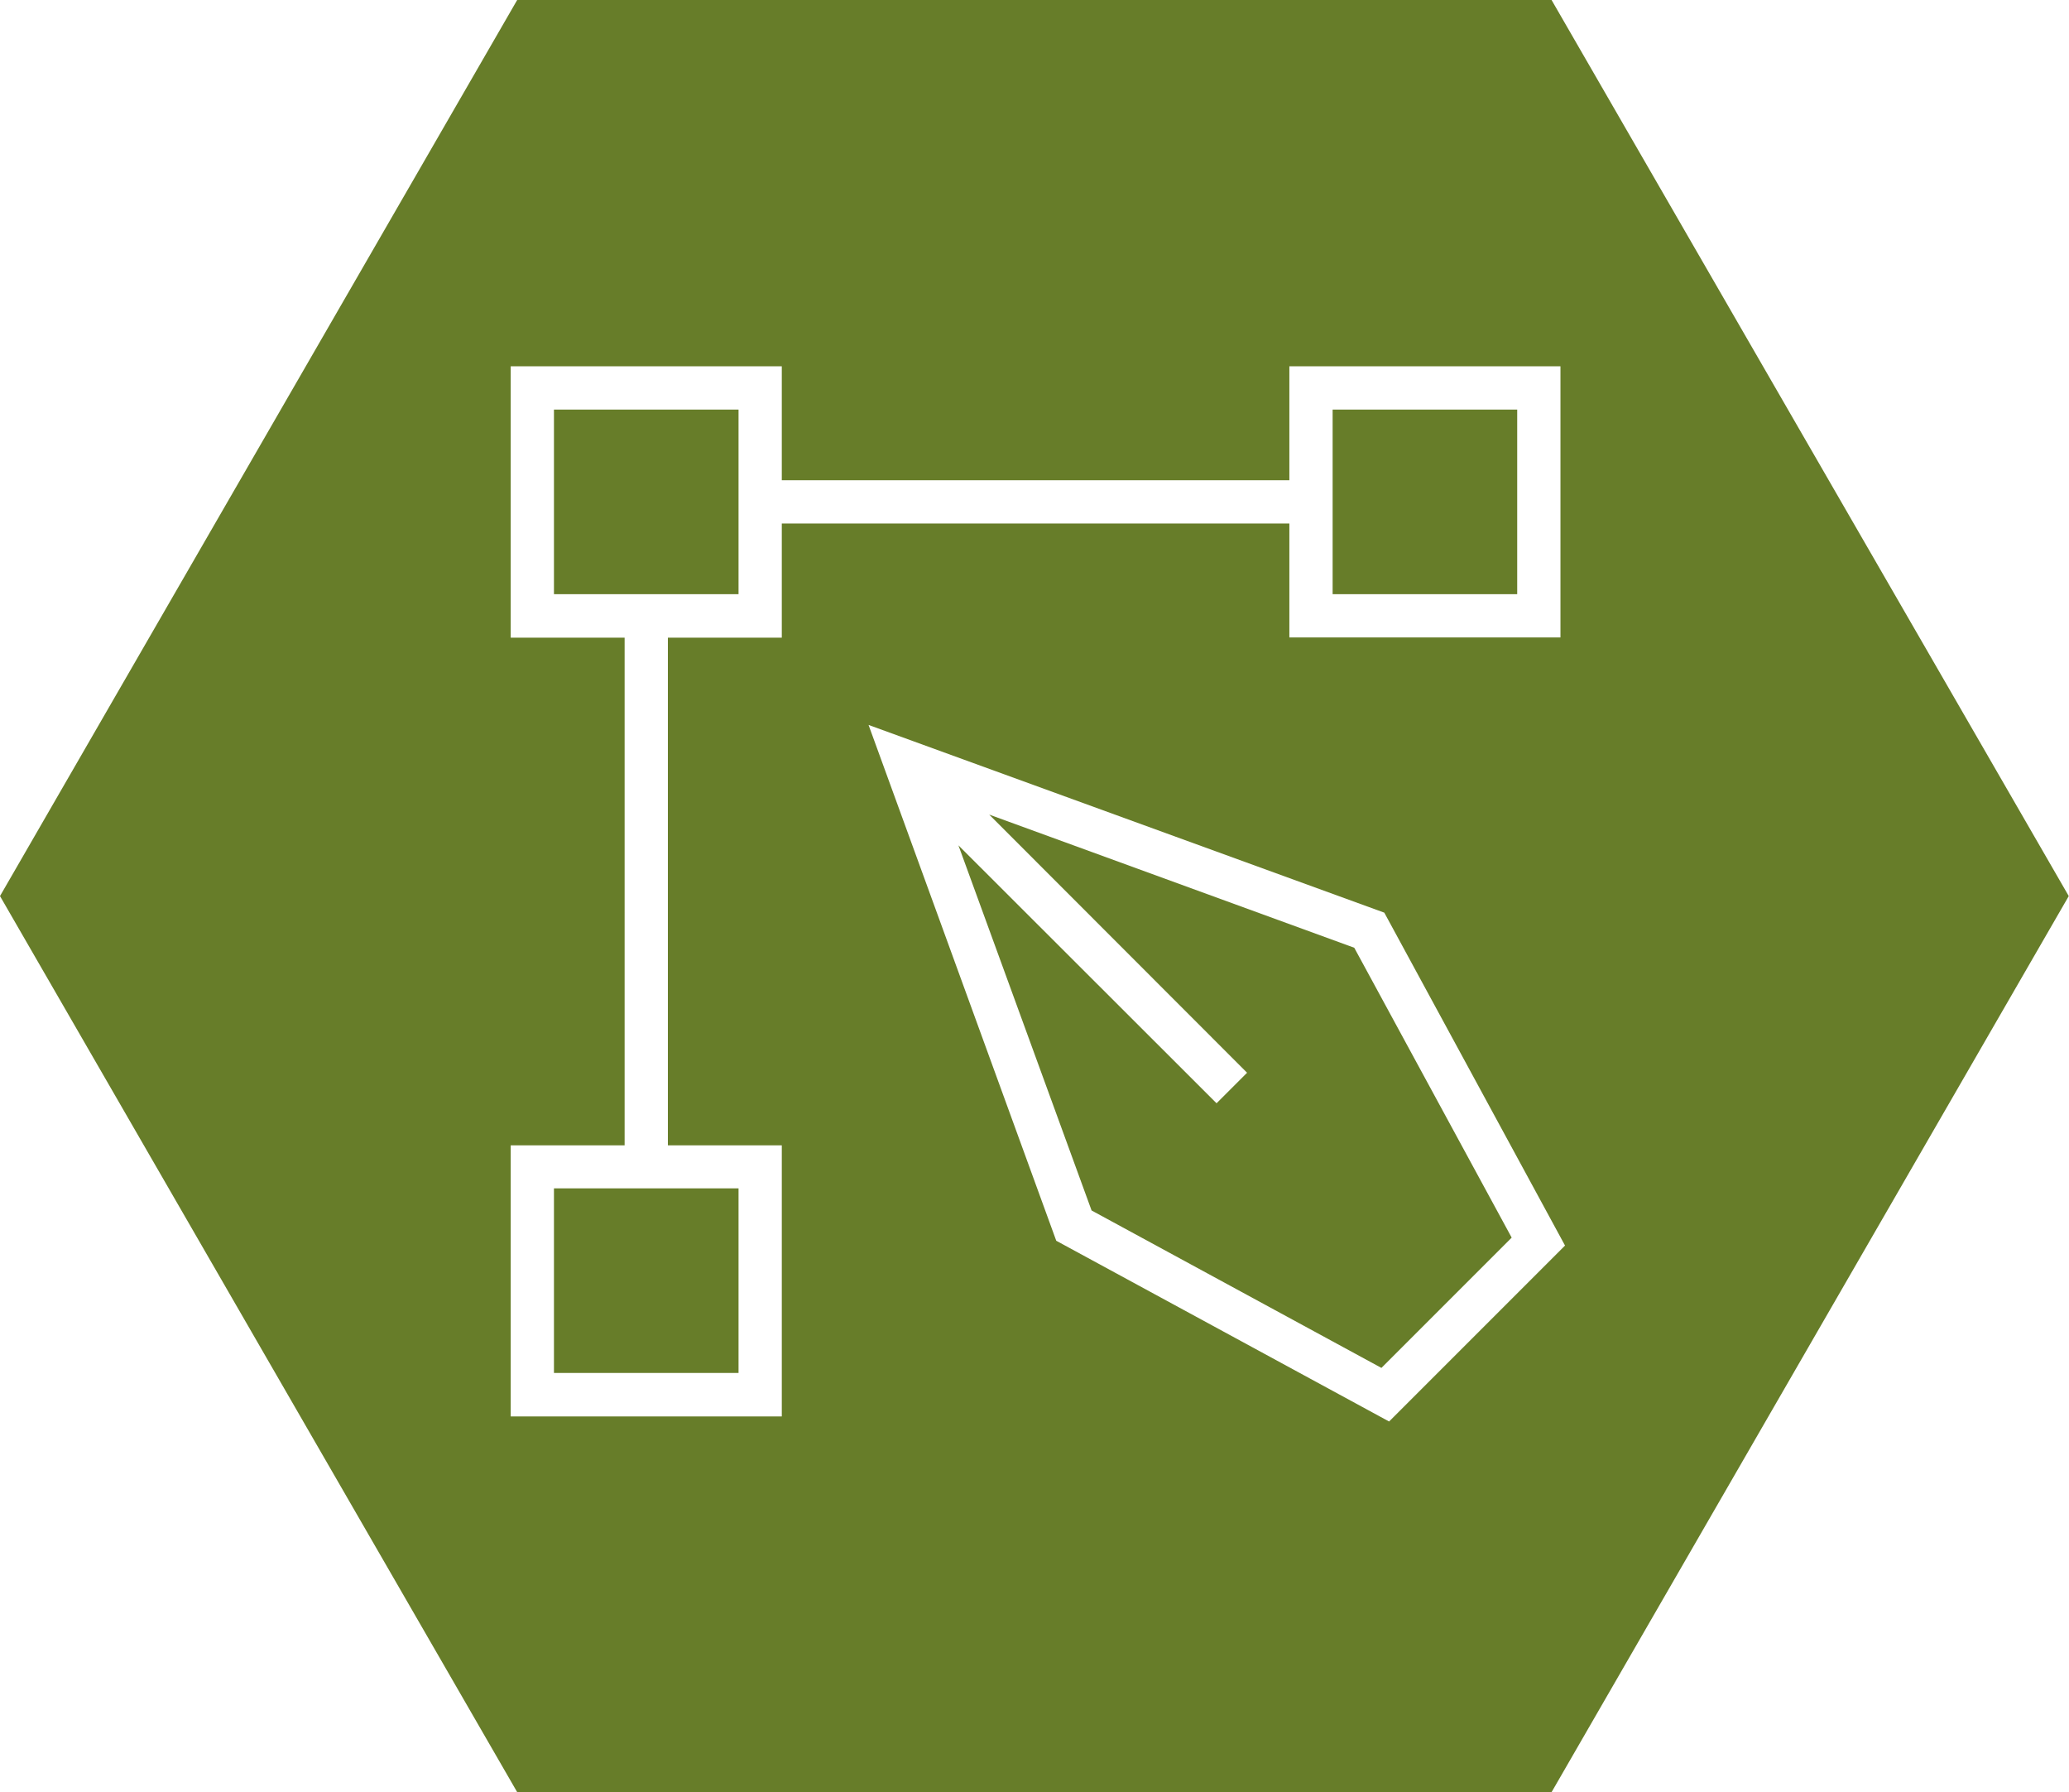 <?xml version="1.0" encoding="UTF-8"?>
<svg id="a" data-name="Ebene 1" xmlns="http://www.w3.org/2000/svg" viewBox="0 0 86.09 74.56">
  <rect x="23.05" y="49.44" width="7.68" height="7.68" style="fill: #677d29;"/>
  <polygon points="56.35 39.43 41.16 33.89 51.89 44.63 50.62 45.9 39.88 35.17 45.42 50.36 57.48 56.91 62.9 51.49 56.35 39.43" style="fill: #677d29;"/>
  <rect x="23.05" y="17.04" width="7.68" height="7.68" style="fill: #677d29;"/>
  <rect x="55.45" y="17.04" width="7.68" height="7.68" style="fill: #677d29;"/>
  <path d="M64.56,0H21.52L0,37.28l21.52,37.28h43.04l21.52-37.28L64.56,0ZM32.53,26.53h-4.74v21.12h4.74v11.28h-11.28v-11.28h4.74V26.53h-4.74V15.24h11.28v4.74h21.12v-4.74h11.28v11.28h-11.28v-4.74h-21.12v4.74Zm25.27,32.61l-13.85-7.52-7.81-21.46,21.46,7.81,7.52,13.85-7.32,7.32Z" style="fill: #677d29;"/>
</svg>